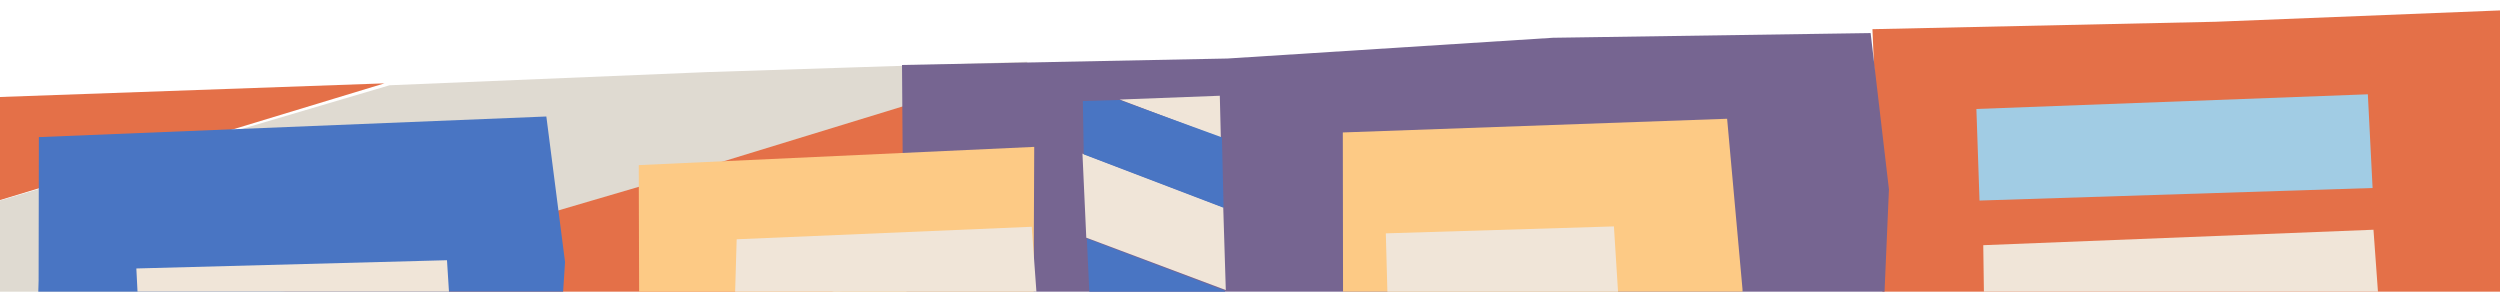 <svg width="1440" height="168" viewBox="0 0 1440 168" fill="none" xmlns="http://www.w3.org/2000/svg">
<g clip-path="url(#clip0_199_425)">
<path d="M590.61 39.456L385.754 99.944L180.323 162.012L-22.118 225.286L-21.722 321.187L186.658 258.524L389.77 195.04L594.99 132.951L590.61 39.456Z" fill="#E47048"/>
<path d="M-29.766 56.916L-27.239 123.526L221.445 48.011L-29.766 56.916Z" fill="#E47048"/>
<path d="M591.617 35.587L407.492 41.52L224.361 49.112L-28.002 123.76L-24.873 226.071L181.04 162.457L388.432 101.593L592.93 38.931L591.617 35.587Z" fill="#DFDAD1"/>
<path d="M593.568 134.383L391.492 196.096L184.338 257.088L-18.842 319.957L-15.815 420.086L190.782 359.878L392.339 295.45L601.414 234.546L593.568 134.383Z" fill="#DFDAD1"/>
<path d="M1091.24 479.385L1085.61 385.533L1082.45 293.533L1085.25 201.31L1082.54 109.274L1078.52 16.805L1276.13 12.536L1468.17 4.879L1473.02 95.28L1483.26 187.026L1490.41 278.893L1483.94 371.258L1483.34 461.403L1292.32 466.965L1091.24 479.385Z" fill="#E47048"/>
<path d="M530.894 499.3L535.872 405.235L537.667 313.057L524.747 221.397L520.235 129.426L519.557 37.425L707.013 33.706L894.478 21.754L1077.48 19.047L1088.03 109.077L1084.06 201.333L1098.15 292.951L1094.04 385.231L1098.93 477.267L910.969 481.906L723.246 487.967L530.894 499.3Z" fill="#766591"/>
<path d="M1140.2 115.518L1138.4 62.769L1363.88 54.316L1366.61 108.286L1140.2 115.518Z" fill="#A1CCE4"/>
<path d="M1148.44 338.808L1143.72 239.876L1142.36 141.225L1367.12 132.328L1374.3 231.612L1373.01 330.71L1148.44 338.808Z" fill="#F0E5D8"/>
<path d="M780.164 273.103L773.599 174.738L773.462 76.288L994.82 68.404L1003.67 166.492L1006.79 266.726L780.164 273.103Z" fill="#FDCA85"/>
<path d="M813.063 395.595L810.784 309.139L800.608 222.281L798.23 134.409L929.617 130.415L935.099 217.461L931.681 304.807L940.728 392.166L813.063 395.595Z" fill="#F0E5D8"/>
<path d="M704.588 119.399L623.495 88.484L625.699 136.917L706.063 167.083L704.588 119.399Z" fill="#F0E5D8"/>
<path d="M702.613 55.15L644.901 57.336L703.202 79.424L702.613 55.15Z" fill="#F0E5D8"/>
<path d="M703.823 79.127L644.723 57.587L623.719 58.193L624.236 88.908L704.785 119.676L703.823 79.127Z" fill="#4975C3"/>
<path d="M705.61 167.511L626.02 137.395L627.857 176.903L708.041 207.929L705.61 167.511Z" fill="#4975C3"/>
<path d="M383.742 464.069L374.586 373.039L368.764 280.399L368.196 187.551L367.923 95.105L595.713 84.599L595.298 179.413L595.819 272.242L594.518 365.157L599.732 455.829L383.742 464.069Z" fill="#FDCA85"/>
<path d="M433.806 418.83L424.474 325.473L421.594 231.425L424.32 137.822L594.274 130.614L601.094 224.982L595.612 319.33L598.724 412.047L433.806 418.83Z" fill="#F0E5D8"/>
<path d="M32.588 499.459L26.457 413.887L21.579 329.985L19.738 245.964L22.24 161.778L22.383 78.97L314.696 67.102L325.464 150.911L319.994 235.184L320.435 319.255L319.427 403.387L327.436 485.903L32.588 499.459Z" fill="#4975C3"/>
<path d="M91.121 412.52L83.929 327.348L82.921 241.142L78.534 154.635L257.464 149.888L262.818 234.694L268.498 320.734L272.339 407.672L91.121 412.52Z" fill="#F0E5D8"/>
</g>
<defs>
<clipPath id="clip0_199_425">
<rect width="464.384" height="1513.68" fill="white" transform="translate(1480.44 0.754) rotate(87.948)"/>
</clipPath>
</defs>
</svg>
